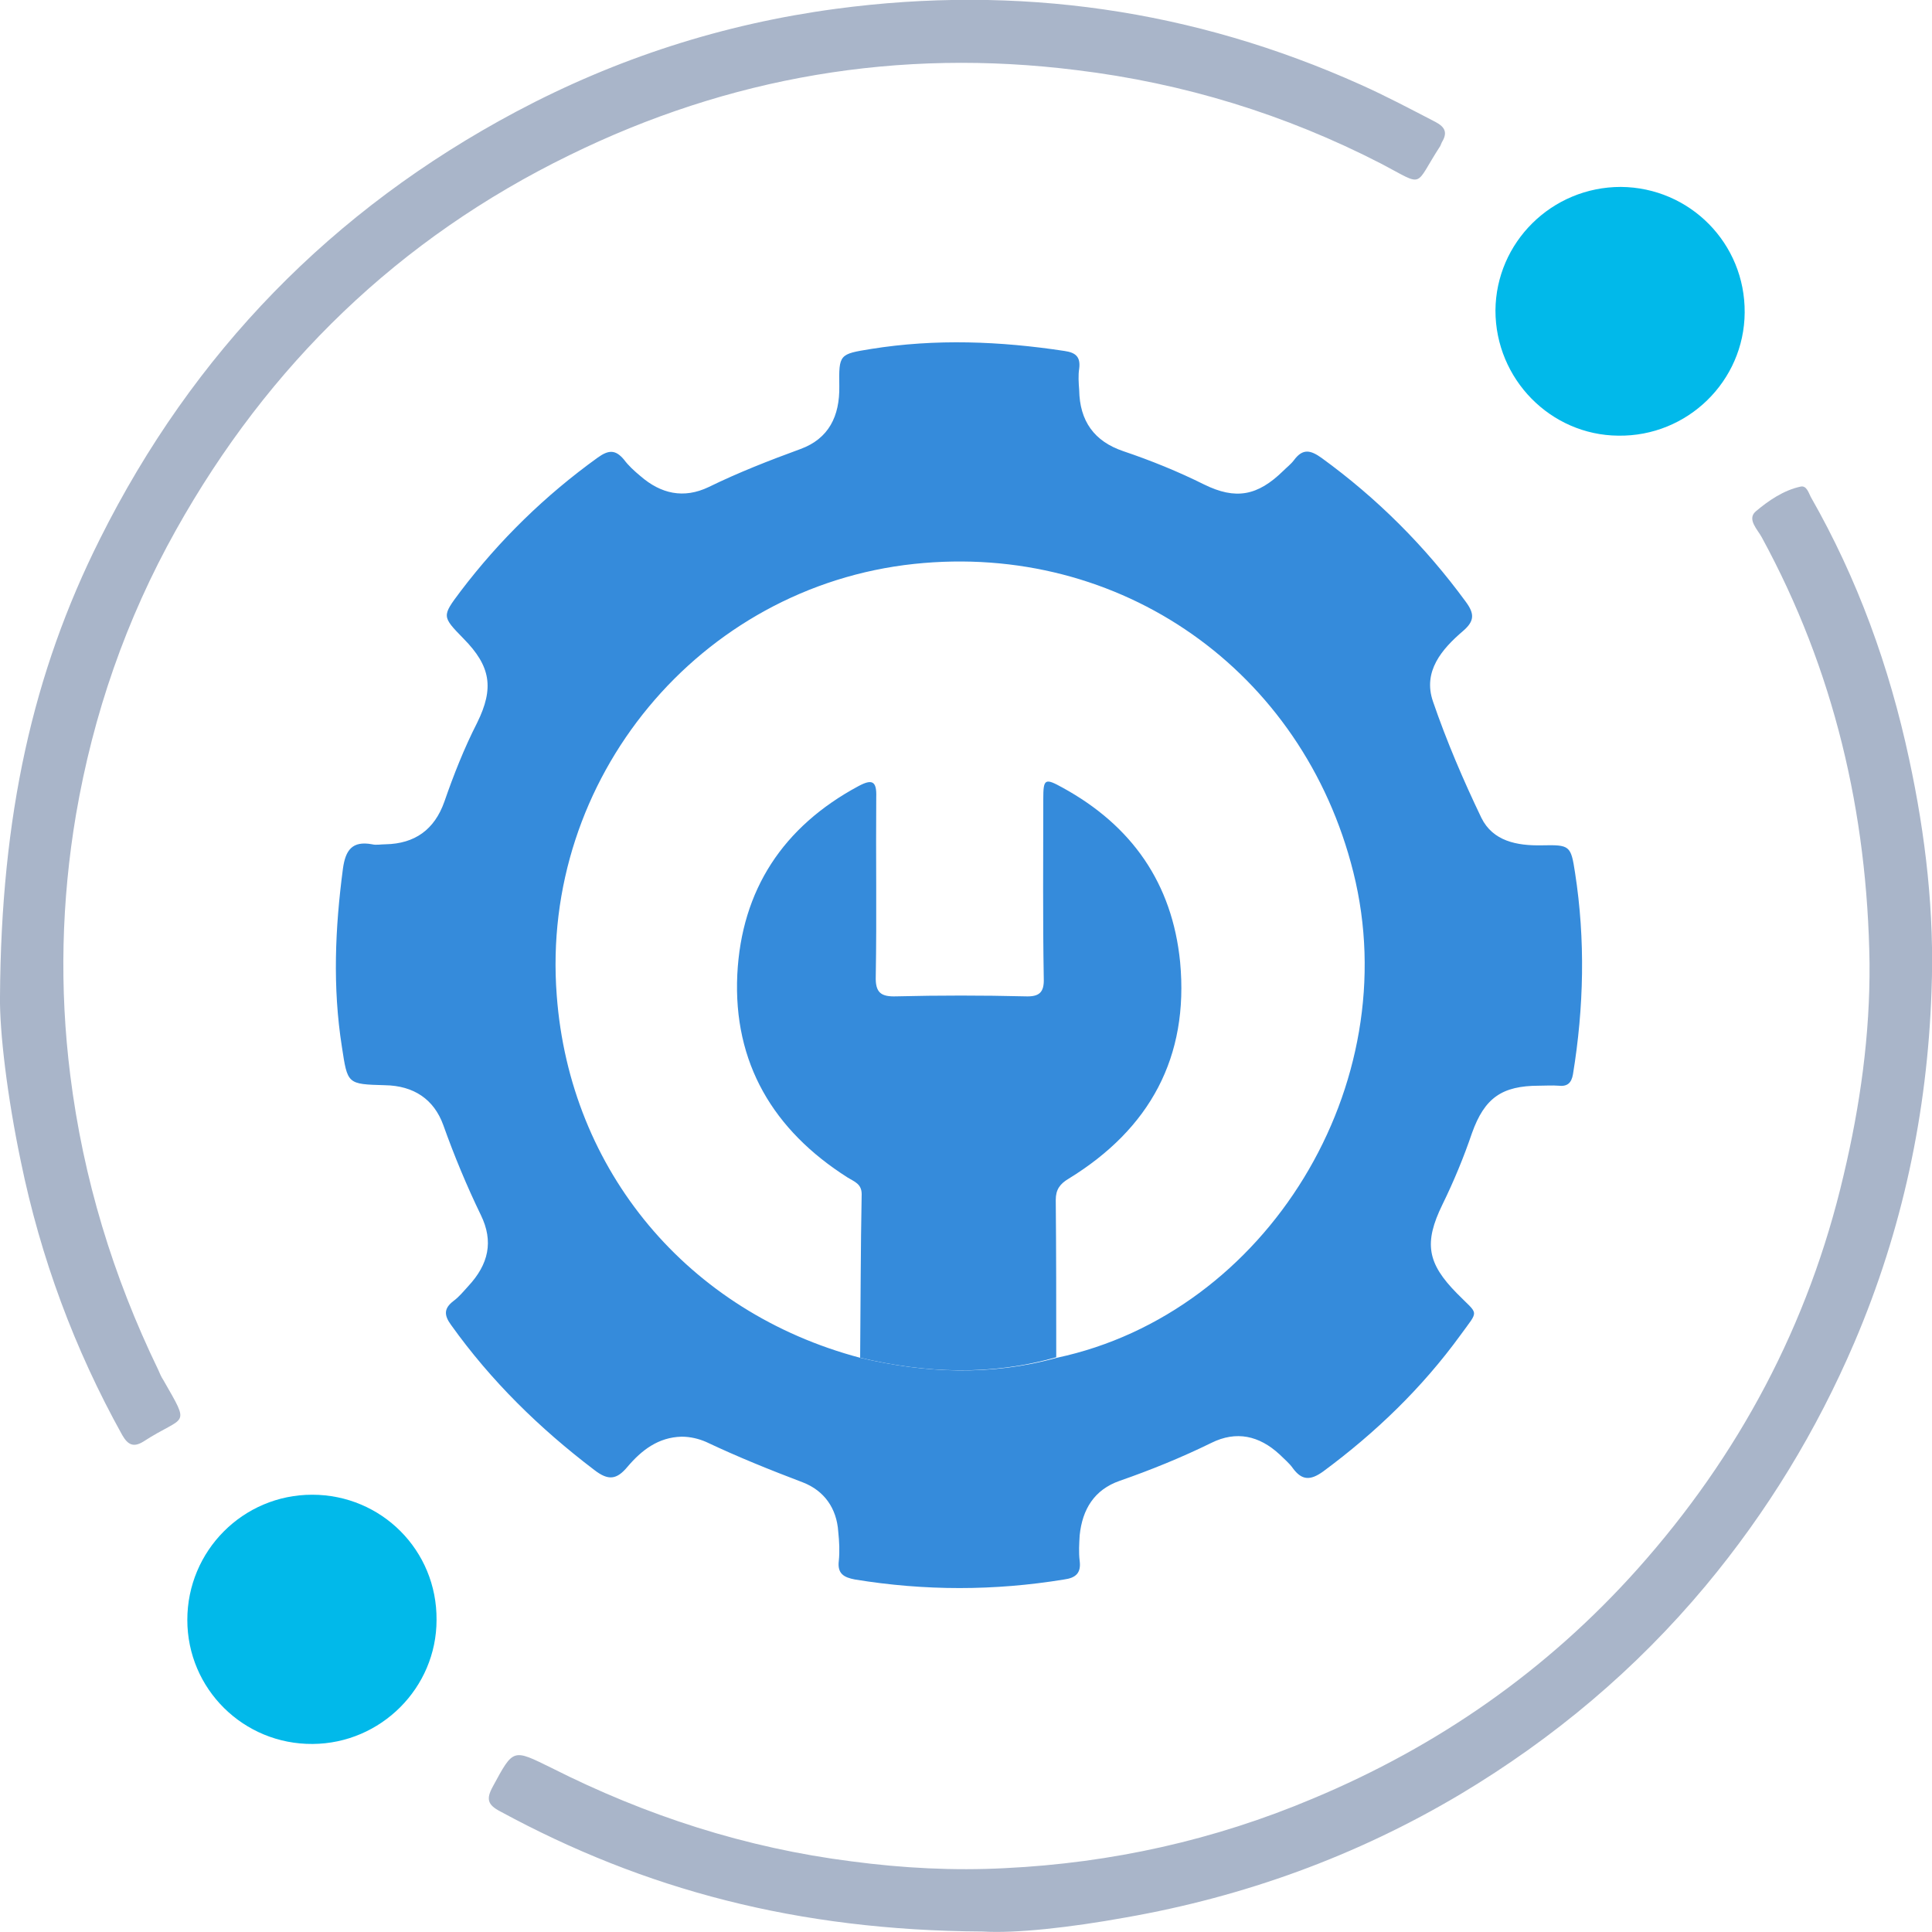 <svg width="24" height="24" viewBox="0 0 24 24" fill="none" xmlns="http://www.w3.org/2000/svg">
<g clip-path="url(#clip0_1792_1579)">
<path d="M8.468 17.847C8.177 17.854 7.97 18.015 7.795 18.221C7.66 18.383 7.556 18.395 7.382 18.26C6.703 17.744 6.102 17.157 5.604 16.46C5.514 16.338 5.514 16.254 5.63 16.164C5.701 16.112 5.759 16.041 5.817 15.977C6.069 15.706 6.134 15.422 5.973 15.093C5.798 14.732 5.643 14.358 5.507 13.977C5.391 13.655 5.139 13.487 4.783 13.481C4.311 13.468 4.318 13.468 4.247 13.003C4.13 12.261 4.163 11.526 4.26 10.791C4.292 10.559 4.376 10.443 4.622 10.488C4.673 10.501 4.731 10.488 4.79 10.488C5.152 10.481 5.397 10.307 5.52 9.959C5.636 9.624 5.766 9.295 5.927 8.979C6.141 8.546 6.095 8.275 5.759 7.934C5.488 7.656 5.488 7.656 5.72 7.347C6.205 6.708 6.774 6.153 7.427 5.683C7.563 5.586 7.647 5.586 7.75 5.708C7.808 5.786 7.879 5.85 7.957 5.915C8.209 6.134 8.493 6.199 8.804 6.05C9.172 5.87 9.553 5.721 9.941 5.579C10.297 5.45 10.432 5.167 10.426 4.799C10.42 4.399 10.426 4.399 10.82 4.335C11.622 4.206 12.423 4.238 13.225 4.36C13.361 4.38 13.425 4.431 13.406 4.58C13.393 4.664 13.399 4.754 13.406 4.844C13.412 5.231 13.593 5.483 13.955 5.605C14.298 5.721 14.634 5.857 14.957 6.018C15.351 6.212 15.623 6.16 15.94 5.85C15.985 5.805 16.037 5.766 16.075 5.715C16.185 5.567 16.282 5.592 16.418 5.689C17.11 6.192 17.704 6.786 18.209 7.476C18.318 7.624 18.318 7.714 18.176 7.837C17.911 8.063 17.672 8.34 17.801 8.714C17.969 9.204 18.176 9.688 18.402 10.159C18.545 10.449 18.842 10.507 19.152 10.501C19.501 10.494 19.514 10.501 19.566 10.843C19.695 11.675 19.676 12.513 19.54 13.345C19.521 13.455 19.469 13.5 19.359 13.487C19.282 13.481 19.197 13.487 19.12 13.487C18.654 13.487 18.441 13.642 18.286 14.074C18.183 14.377 18.06 14.674 17.918 14.964C17.685 15.441 17.73 15.693 18.099 16.067C18.37 16.344 18.377 16.261 18.144 16.583C17.666 17.241 17.09 17.796 16.437 18.279C16.276 18.395 16.172 18.389 16.062 18.241C16.017 18.176 15.953 18.125 15.894 18.066C15.642 17.834 15.358 17.77 15.048 17.924C14.679 18.105 14.298 18.26 13.91 18.395C13.593 18.505 13.445 18.75 13.412 19.073C13.406 19.176 13.399 19.285 13.412 19.389C13.432 19.543 13.361 19.602 13.218 19.621C12.352 19.763 11.486 19.763 10.62 19.621C10.484 19.595 10.4 19.55 10.42 19.389C10.432 19.273 10.426 19.15 10.413 19.027C10.394 18.737 10.239 18.518 9.974 18.415C9.566 18.26 9.166 18.099 8.771 17.912C8.681 17.873 8.577 17.847 8.468 17.847ZM10.685 16.867C11.499 17.06 12.313 17.093 13.128 16.867C15.739 16.312 17.472 13.474 16.812 10.836C16.185 8.327 13.916 6.734 11.357 7.005C8.687 7.289 6.709 9.675 6.916 12.365C7.078 14.545 8.545 16.299 10.685 16.867Z" fill="#358BDB"/>
<path d="M12.204 23.994C9.902 23.981 8.002 23.472 6.218 22.504C6.057 22.421 6.037 22.349 6.121 22.195C6.38 21.717 6.367 21.724 6.852 21.962C8.028 22.556 9.263 22.956 10.581 23.123C11.215 23.207 11.848 23.24 12.482 23.207C13.807 23.143 15.086 22.859 16.308 22.343C17.866 21.692 19.217 20.75 20.341 19.492C21.602 18.08 22.468 16.454 22.901 14.603C23.108 13.732 23.231 12.855 23.224 11.965C23.198 10.101 22.785 8.327 21.886 6.676C21.835 6.58 21.699 6.451 21.809 6.354C21.97 6.218 22.158 6.089 22.371 6.044C22.442 6.031 22.468 6.122 22.494 6.173C23.076 7.192 23.47 8.282 23.716 9.43C23.922 10.385 24.032 11.346 23.994 12.313C23.942 13.823 23.632 15.28 23.037 16.674C22.565 17.776 21.951 18.783 21.188 19.699C20.322 20.737 19.301 21.595 18.137 22.291C16.845 23.059 15.455 23.562 13.981 23.82C13.302 23.943 12.617 24.02 12.204 23.994Z" fill="#A9B5C9"/>
<path d="M-1.1927e-06 12.384C0.013 10.133 0.407 8.36 1.241 6.696C2.398 4.38 4.124 2.606 6.412 1.387C7.66 0.723 8.985 0.297 10.381 0.11C12.643 -0.193 14.821 0.117 16.903 1.052C17.22 1.194 17.523 1.355 17.834 1.516C17.956 1.581 17.982 1.652 17.911 1.768C17.905 1.781 17.898 1.8 17.892 1.813C17.556 2.329 17.711 2.323 17.155 2.032C15.966 1.42 14.705 1.033 13.374 0.871C11.163 0.594 9.056 0.955 7.071 1.929C4.958 2.961 3.335 4.529 2.185 6.586C1.564 7.695 1.157 8.876 0.944 10.12C0.763 11.191 0.737 12.275 0.873 13.358C1.034 14.642 1.403 15.854 1.965 17.015C1.984 17.061 2.004 17.106 2.03 17.145C2.372 17.744 2.301 17.57 1.784 17.906C1.661 17.983 1.59 17.951 1.519 17.828C0.924 16.758 0.504 15.622 0.259 14.429C0.09 13.623 -0.006 12.817 -1.1927e-06 12.384Z" fill="#A9B5C9"/>
<path d="M20.135 2.322C20.994 2.329 21.68 3.025 21.673 3.883C21.667 4.735 20.962 5.425 20.102 5.412C19.262 5.405 18.577 4.709 18.577 3.857C18.583 3.012 19.275 2.322 20.135 2.322Z" fill="#01B9EA"/>
<path d="M2.327 20.123C2.327 19.265 3.019 18.568 3.878 18.568C4.738 18.568 5.43 19.259 5.423 20.123C5.423 20.968 4.731 21.658 3.885 21.664C3.025 21.671 2.327 20.981 2.327 20.123Z" fill="#01B9EA"/>
<path d="M10.685 16.866C10.691 16.189 10.691 15.512 10.704 14.835C10.704 14.706 10.614 14.68 10.53 14.628C9.605 14.041 9.107 13.203 9.159 12.106C9.211 11.055 9.728 10.268 10.665 9.765C10.833 9.675 10.892 9.701 10.885 9.901C10.879 10.642 10.892 11.384 10.879 12.126C10.872 12.332 10.943 12.384 11.137 12.377C11.667 12.364 12.204 12.364 12.734 12.377C12.908 12.384 12.973 12.332 12.966 12.152C12.953 11.41 12.96 10.668 12.96 9.926C12.96 9.675 12.979 9.662 13.199 9.784C14.059 10.255 14.563 10.971 14.66 11.952C14.77 13.132 14.285 14.022 13.277 14.641C13.167 14.706 13.115 14.777 13.115 14.906C13.121 15.557 13.121 16.209 13.121 16.86C12.313 17.092 11.499 17.06 10.685 16.866Z" fill="#358BDB"/>
</g>
<defs>
<clipPath id="clip0_1792_1579">
<rect width="24" height="24" fill="white"/>
</clipPath>
</defs>
</svg>
